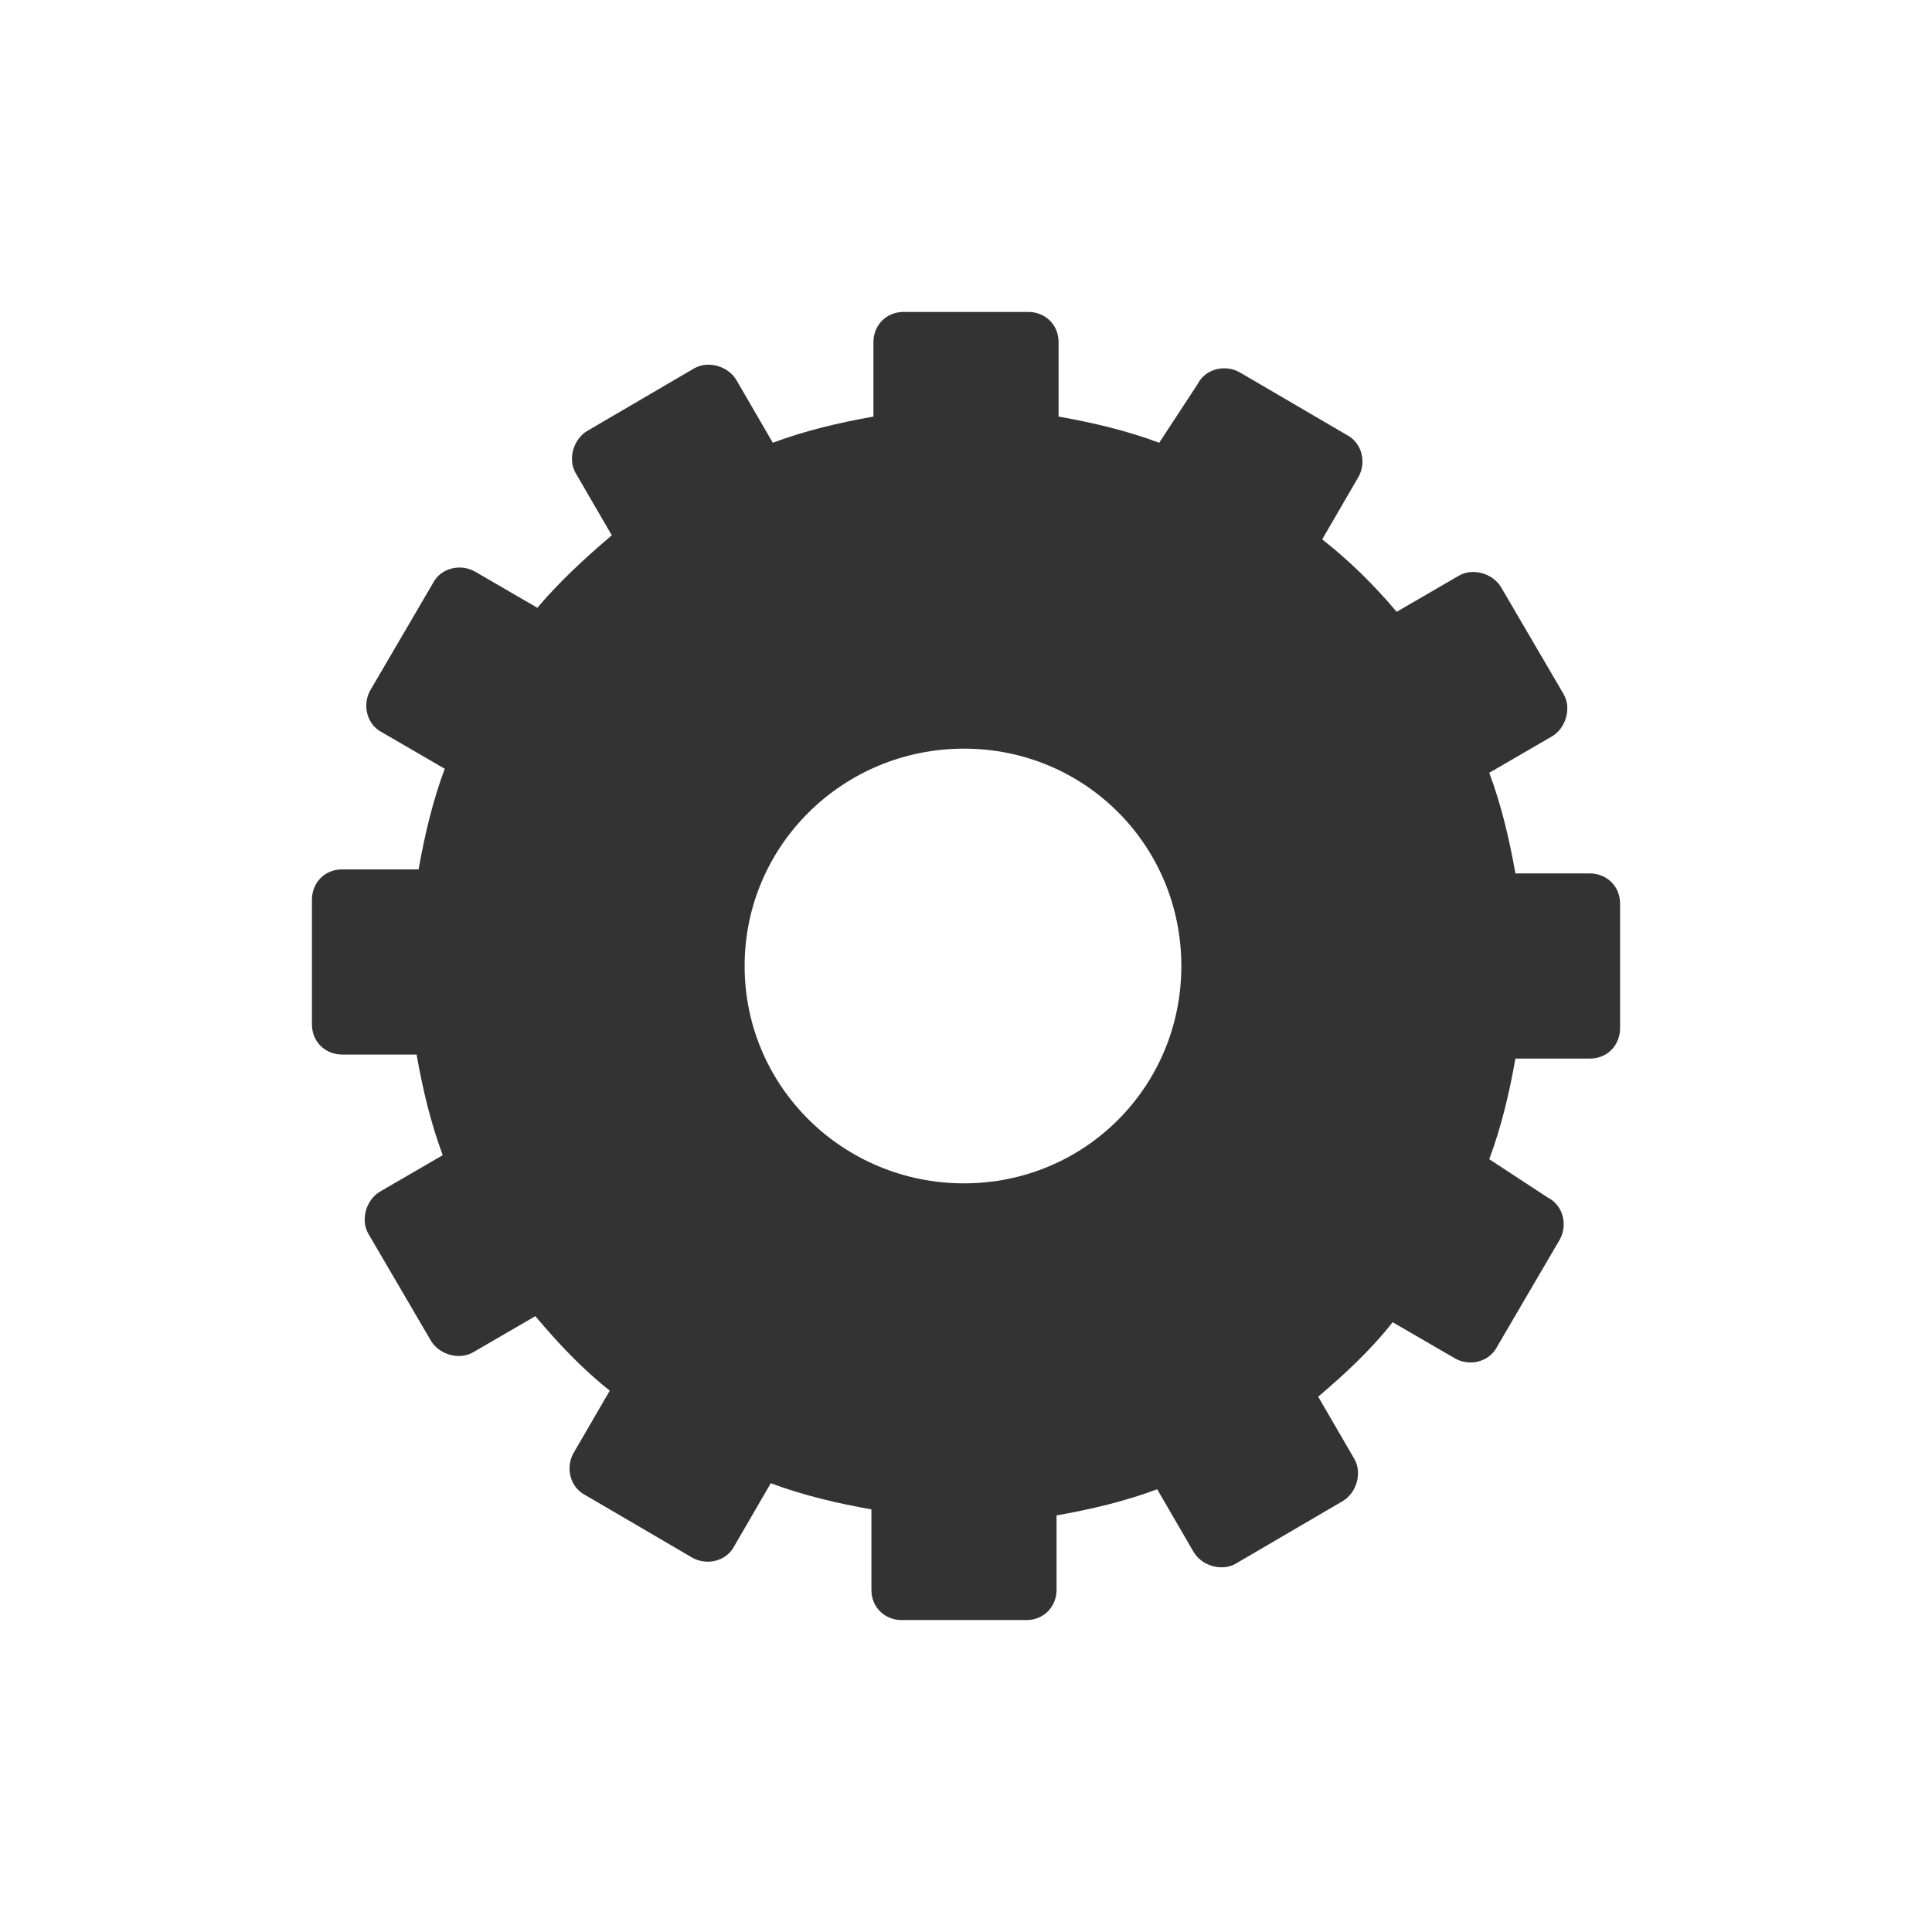 <?xml version="1.0" encoding="utf-8"?>
<!-- Generator: Adobe Illustrator 19.0.0, SVG Export Plug-In . SVG Version: 6.00 Build 0)  -->
<svg version="1.1" id="Layer_1" xmlns="http://www.w3.org/2000/svg" xmlns:xlink="http://www.w3.org/1999/xlink" x="0px" y="0px"
	 viewBox="0 0 96 96" style="enable-background:new 0 0 96 96;" xml:space="preserve">
<style type="text/css">
	.st0{fill:#333333;}
</style>
<g id="XMLID_2_">
	<path id="XMLID_6_" class="st0" d="M44.9,15.5c-0.9,0-1.5,0.7-1.5,1.5v3.7c-1.7,0.3-3.4,0.7-5,1.3l-1.8-3.1c-0.4-0.7-1.4-1-2.1-0.6
		l-5.3,3.1c-0.7,0.4-1,1.4-0.6,2.1l1.8,3.1c-1.3,1.1-2.6,2.3-3.7,3.6l-3.1-1.8c-0.7-0.4-1.7-0.2-2.1,0.6l-3.1,5.3
		c-0.4,0.7-0.2,1.7,0.6,2.1l3.1,1.8c-0.6,1.6-1,3.3-1.3,5H17c-0.9,0-1.5,0.7-1.5,1.5v6.2c0,0.9,0.7,1.5,1.5,1.5h3.7
		c0.3,1.7,0.7,3.4,1.3,5l-3.1,1.8c-0.7,0.4-1,1.4-0.6,2.1l3.1,5.3c0.4,0.7,1.4,1,2.1,0.6l3.1-1.8c1.1,1.3,2.3,2.6,3.7,3.7l-1.8,3.1
		c-0.4,0.7-0.2,1.7,0.6,2.1l5.3,3.1c0.7,0.4,1.7,0.2,2.1-0.6l1.8-3.1c1.6,0.6,3.3,1,5,1.3V79c0,0.9,0.7,1.5,1.5,1.5h6.2
		c0.9,0,1.5-0.7,1.5-1.5v-3.7c1.7-0.3,3.4-0.7,5-1.3l1.8,3.1c0.4,0.7,1.4,1,2.1,0.6l5.3-3.1c0.7-0.4,1-1.4,0.6-2.1l-1.8-3.1
		c1.3-1.1,2.6-2.3,3.7-3.7l3.1,1.8c0.7,0.4,1.7,0.2,2.1-0.6l3.1-5.3c0.4-0.7,0.2-1.7-0.6-2.1L74,57.6c0.6-1.6,1-3.3,1.3-5H79
		c0.9,0,1.5-0.7,1.5-1.5v-6.2c0-0.9-0.7-1.5-1.5-1.5h-3.7c-0.3-1.7-0.7-3.4-1.3-5l3.1-1.8c0.7-0.4,1-1.4,0.6-2.1l-3.1-5.3
		c-0.4-0.7-1.4-1-2.1-0.6l-3.1,1.8c-1.1-1.3-2.3-2.5-3.7-3.6l1.8-3.1c0.4-0.7,0.2-1.7-0.6-2.1l-5.3-3.1c-0.7-0.4-1.7-0.2-2.1,0.6
		L57.6,22c-1.6-0.6-3.3-1-5-1.3V17c0-0.9-0.7-1.5-1.5-1.5H44.9z M47.9,37.2c6,0,10.8,4.8,10.8,10.8c0,6-4.8,10.8-10.8,10.8
		C41.9,58.8,37,54,37,48C37,42,41.9,37.2,47.9,37.2z"/>
</g>
</svg>
